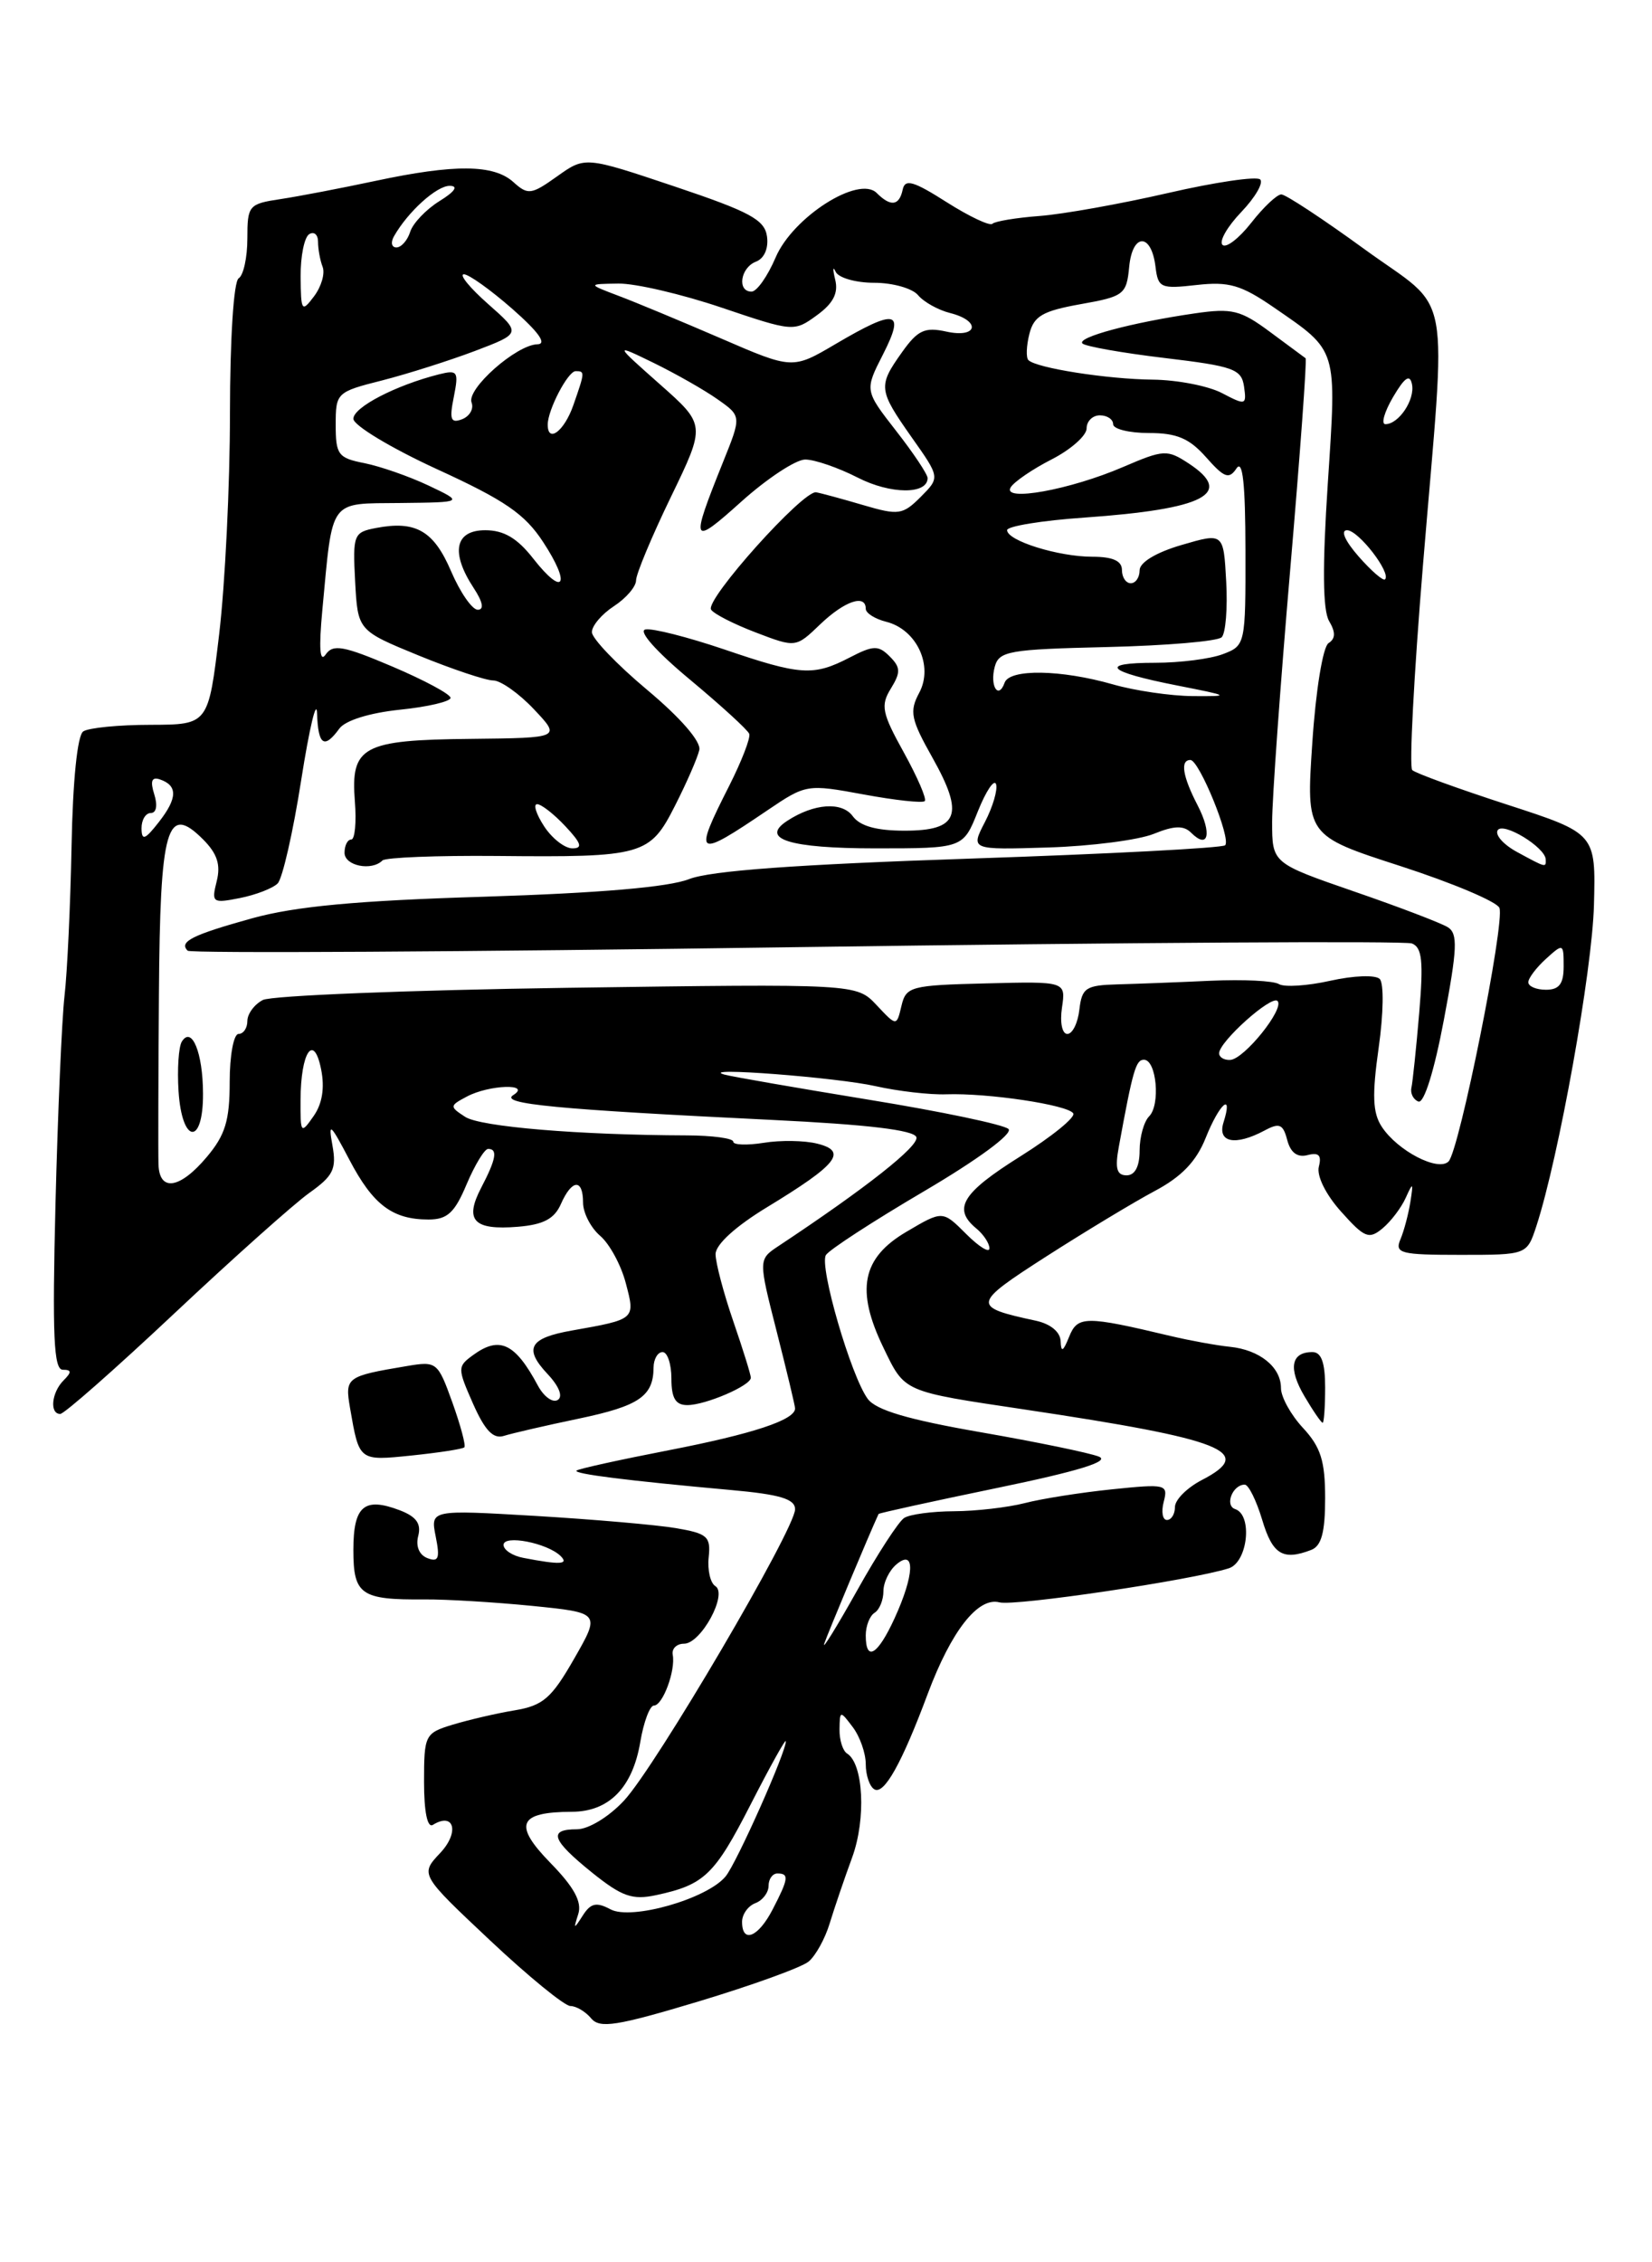 <?xml version="1.0" encoding="UTF-8" standalone="no"?>
<!DOCTYPE svg PUBLIC "-//W3C//DTD SVG 1.1//EN" "http://www.w3.org/Graphics/SVG/1.1/DTD/svg11.dtd" >
<svg xmlns="http://www.w3.org/2000/svg" xmlns:xlink="http://www.w3.org/1999/xlink" version="1.1" viewBox="0 0 187 256">
 <g >
 <path fill="currentColor"
d=" M 91.53 221.97 C 92.32 221.32 93.40 219.37 93.92 217.64 C 94.45 215.91 95.59 212.55 96.47 210.16 C 98.05 205.82 97.74 199.58 95.89 198.43 C 95.40 198.13 95.01 196.90 95.03 195.69 C 95.06 193.55 95.10 193.54 96.53 195.44 C 97.34 196.51 98.00 198.39 98.00 199.63 C 98.00 200.87 98.43 202.15 98.96 202.47 C 100.06 203.15 102.07 199.57 105.02 191.66 C 107.69 184.54 110.71 180.69 113.13 181.32 C 114.86 181.78 134.88 178.81 139.09 177.47 C 141.24 176.79 141.82 171.44 139.82 170.77 C 138.60 170.37 139.52 168.00 140.90 168.00 C 141.33 168.00 142.22 169.80 142.88 172.00 C 144.05 175.91 145.22 176.62 148.42 175.39 C 149.58 174.95 150.00 173.40 150.00 169.54 C 150.00 165.33 149.51 163.76 147.50 161.59 C 146.12 160.11 145.00 158.08 145.00 157.07 C 145.00 154.69 142.58 152.74 139.20 152.40 C 137.72 152.25 134.70 151.70 132.50 151.18 C 122.85 148.88 121.98 148.89 121.02 151.27 C 120.34 152.96 120.11 153.08 120.06 151.77 C 120.02 150.72 118.92 149.81 117.25 149.45 C 109.96 147.88 110.01 147.59 118.45 142.17 C 122.82 139.37 128.32 136.05 130.68 134.79 C 133.74 133.17 135.41 131.44 136.48 128.76 C 138.04 124.86 139.61 123.49 138.50 127.00 C 137.77 129.29 139.82 129.70 143.14 127.93 C 144.83 127.02 145.24 127.20 145.71 129.01 C 146.09 130.44 146.86 131.01 148.01 130.71 C 149.28 130.38 149.62 130.73 149.29 132.01 C 149.02 133.04 150.06 135.16 151.80 137.10 C 154.46 140.08 154.96 140.28 156.50 139.00 C 157.45 138.21 158.63 136.65 159.13 135.53 C 159.94 133.73 160.00 133.78 159.65 136.00 C 159.43 137.38 158.93 139.29 158.52 140.25 C 157.86 141.83 158.53 142.00 165.32 142.00 C 172.84 142.00 172.84 142.00 173.91 138.75 C 176.44 131.00 180.24 109.84 180.43 102.40 C 180.64 94.31 180.64 94.31 170.57 91.04 C 165.03 89.24 160.21 87.49 159.86 87.14 C 159.50 86.79 160.05 76.38 161.07 64.00 C 163.76 31.51 164.50 35.50 154.47 28.21 C 149.77 24.79 145.53 22.00 145.04 22.00 C 144.55 22.00 143.01 23.45 141.63 25.22 C 140.24 26.99 138.78 28.11 138.38 27.71 C 137.97 27.31 138.93 25.64 140.50 24.00 C 142.07 22.36 143.04 20.70 142.65 20.31 C 142.26 19.92 137.56 20.61 132.22 21.84 C 126.87 23.07 120.33 24.24 117.68 24.44 C 115.03 24.64 112.63 25.04 112.34 25.32 C 112.06 25.61 109.73 24.51 107.16 22.88 C 103.39 20.48 102.44 20.21 102.18 21.46 C 101.79 23.30 100.82 23.42 99.24 21.84 C 97.21 19.81 89.75 24.56 87.80 29.13 C 86.89 31.26 85.67 33.00 85.07 33.00 C 83.41 33.00 83.81 30.29 85.57 29.61 C 86.51 29.25 87.01 28.11 86.82 26.75 C 86.55 24.86 84.88 23.96 76.36 21.10 C 66.23 17.70 66.23 17.70 63.06 19.96 C 60.14 22.04 59.76 22.09 58.12 20.61 C 55.89 18.59 51.46 18.56 42.50 20.47 C 38.65 21.29 33.81 22.22 31.75 22.53 C 28.15 23.07 28.00 23.25 28.00 26.99 C 28.00 29.13 27.56 31.15 27.02 31.49 C 26.45 31.84 26.04 38.27 26.03 46.80 C 26.03 54.88 25.48 66.11 24.81 71.75 C 23.59 82.00 23.59 82.00 17.05 82.02 C 13.45 82.02 10.01 82.36 9.42 82.77 C 8.76 83.21 8.24 88.32 8.10 95.73 C 7.97 102.46 7.61 110.11 7.30 112.73 C 7.00 115.35 6.54 125.94 6.28 136.25 C 5.91 151.16 6.08 155.00 7.11 155.00 C 8.11 155.00 8.13 155.27 7.20 156.20 C 5.83 157.57 5.59 160.00 6.82 160.00 C 7.27 160.00 13.08 154.88 19.73 148.63 C 26.38 142.38 33.26 136.24 35.01 134.99 C 37.74 133.05 38.11 132.28 37.63 129.61 C 37.14 126.91 37.39 127.12 39.54 131.22 C 42.22 136.34 44.42 138.00 48.51 138.00 C 50.64 138.00 51.47 137.23 52.82 134.01 C 53.75 131.82 54.84 130.02 55.25 130.01 C 56.37 130.00 56.16 131.17 54.46 134.42 C 52.55 138.10 53.61 139.23 58.62 138.82 C 61.51 138.58 62.75 137.93 63.49 136.25 C 64.73 133.43 66.00 133.34 66.00 136.09 C 66.00 137.24 66.87 138.93 67.93 139.84 C 69.00 140.75 70.31 143.17 70.84 145.21 C 71.92 149.31 71.96 149.28 64.74 150.56 C 59.92 151.41 59.26 152.58 61.97 155.47 C 63.29 156.87 63.75 158.04 63.13 158.42 C 62.56 158.77 61.56 158.04 60.89 156.80 C 58.31 151.98 56.55 151.15 53.55 153.34 C 51.77 154.64 51.77 154.81 53.55 158.85 C 54.90 161.89 55.84 162.87 57.05 162.48 C 57.97 162.19 61.78 161.31 65.52 160.53 C 72.34 159.10 73.96 158.00 73.98 154.75 C 73.99 153.79 74.45 153.00 75.00 153.00 C 75.55 153.00 76.00 154.35 76.00 156.00 C 76.00 158.22 76.47 159.00 77.80 159.00 C 79.86 159.00 84.98 156.80 84.99 155.91 C 85.00 155.58 84.10 152.70 83.00 149.50 C 81.90 146.30 81.00 142.89 81.00 141.92 C 81.00 140.83 83.26 138.77 86.87 136.58 C 94.80 131.76 95.97 130.28 92.53 129.42 C 91.08 129.05 88.34 129.01 86.45 129.32 C 84.55 129.62 83.00 129.57 83.00 129.19 C 83.00 128.81 80.64 128.49 77.75 128.48 C 65.54 128.44 54.37 127.51 52.65 126.38 C 50.87 125.22 50.88 125.13 52.84 124.09 C 55.36 122.74 60.22 122.58 58.10 123.92 C 56.51 124.92 62.96 125.54 87.42 126.73 C 98.18 127.25 103.47 127.88 103.73 128.68 C 104.06 129.68 98.04 134.43 88.11 141.01 C 85.84 142.52 85.84 142.52 87.92 150.68 C 89.06 155.16 90.00 159.08 90.00 159.38 C 90.00 160.68 85.21 162.26 75.74 164.10 C 70.17 165.18 65.45 166.22 65.26 166.41 C 64.88 166.78 71.02 167.55 82.75 168.61 C 88.30 169.11 90.00 169.62 90.00 170.79 C 90.00 173.03 74.19 199.95 70.64 203.75 C 68.92 205.60 66.61 207.00 65.30 207.00 C 62.01 207.00 62.44 208.21 67.03 211.91 C 70.41 214.62 71.58 215.03 74.28 214.45 C 79.73 213.28 80.88 212.18 84.96 204.21 C 87.13 199.97 88.92 196.74 88.95 197.03 C 89.05 198.10 83.38 210.84 82.13 212.34 C 80.03 214.88 71.46 217.32 69.11 216.06 C 67.52 215.21 66.87 215.35 65.98 216.74 C 64.94 218.36 64.90 218.34 65.46 216.58 C 65.89 215.21 64.98 213.54 62.29 210.79 C 58.07 206.46 58.67 205.04 64.75 205.02 C 68.95 205.00 71.61 202.28 72.48 197.11 C 72.86 194.85 73.56 193.00 74.02 193.00 C 75.02 193.00 76.49 189.03 76.15 187.25 C 76.02 186.56 76.60 186.00 77.43 186.00 C 79.35 186.00 82.41 180.37 80.97 179.48 C 80.41 179.13 80.07 177.67 80.22 176.22 C 80.47 173.87 80.08 173.53 76.50 172.92 C 74.30 172.55 67.15 171.93 60.61 171.54 C 48.72 170.84 48.72 170.84 49.32 173.87 C 49.82 176.34 49.64 176.80 48.39 176.32 C 47.45 175.96 47.04 174.97 47.34 173.81 C 47.70 172.42 47.13 171.62 45.25 170.90 C 41.22 169.37 40.00 170.41 40.00 175.40 C 40.00 180.47 40.84 181.05 48.08 180.99 C 50.51 180.97 55.98 181.30 60.23 181.72 C 67.97 182.50 67.97 182.50 64.99 187.70 C 62.43 192.17 61.48 193.00 58.26 193.54 C 56.19 193.88 53.04 194.62 51.25 195.16 C 48.10 196.12 48.00 196.32 48.00 201.64 C 48.00 205.04 48.38 206.88 49.00 206.50 C 51.41 205.01 52.03 207.33 49.85 209.66 C 47.54 212.11 47.54 212.11 55.46 219.56 C 59.81 223.65 63.91 227.00 64.57 227.00 C 65.22 227.00 66.28 227.63 66.91 228.39 C 67.89 229.57 69.79 229.27 79.08 226.48 C 85.14 224.65 90.74 222.63 91.53 221.97 Z  M 52.56 163.78 C 52.75 163.58 52.14 161.31 51.21 158.71 C 49.55 154.10 49.44 154.01 46.01 154.59 C 39.21 155.73 39.03 155.86 39.62 159.31 C 40.67 165.37 40.60 165.32 46.63 164.70 C 49.70 164.38 52.37 163.97 52.56 163.78 Z  M 150.00 157.00 C 150.00 154.18 149.57 153.00 148.56 153.00 C 146.13 153.00 145.80 154.85 147.66 158.00 C 148.63 159.65 149.56 161.00 149.72 161.00 C 149.87 161.00 150.00 159.20 150.00 157.00 Z  M 84.00 217.47 C 84.00 216.63 84.67 215.68 85.50 215.36 C 86.33 215.05 87.00 214.16 87.00 213.39 C 87.00 212.63 87.45 212.00 88.00 212.00 C 89.34 212.00 89.27 212.58 87.47 216.05 C 85.84 219.22 84.00 219.97 84.00 217.47 Z  M 93.30 186.00 C 93.66 184.91 98.40 173.59 99.45 171.32 C 99.49 171.22 105.55 169.89 112.90 168.37 C 122.10 166.47 125.69 165.36 124.39 164.83 C 123.35 164.41 117.33 163.17 111.01 162.07 C 102.78 160.64 99.16 159.57 98.22 158.29 C 96.32 155.70 92.71 143.27 93.49 142.02 C 93.85 141.43 98.85 138.18 104.60 134.80 C 110.70 131.21 114.68 128.28 114.16 127.76 C 113.67 127.27 106.57 125.78 98.39 124.45 C 90.20 123.11 82.83 121.83 82.00 121.60 C 78.84 120.70 94.74 121.92 99.12 122.91 C 101.66 123.48 105.26 123.90 107.12 123.83 C 111.85 123.67 120.90 125.03 121.49 125.99 C 121.76 126.43 119.06 128.62 115.49 130.86 C 108.90 134.99 107.81 136.77 110.50 139.00 C 111.33 139.68 112.00 140.70 112.00 141.26 C 112.00 141.82 110.81 141.08 109.35 139.62 C 106.70 136.97 106.70 136.97 102.60 139.39 C 97.56 142.35 96.84 145.98 100.00 152.50 C 102.45 157.57 102.13 157.43 116.00 159.50 C 138.60 162.88 142.19 164.30 136.06 167.47 C 134.38 168.34 133.00 169.71 133.00 170.53 C 133.00 171.34 132.59 172.00 132.09 172.00 C 131.60 172.00 131.43 171.07 131.73 169.94 C 132.24 167.96 131.99 167.90 125.88 168.53 C 122.37 168.89 117.92 169.59 116.00 170.09 C 114.08 170.58 110.47 171.00 108.00 171.01 C 105.53 171.02 102.98 171.36 102.35 171.77 C 101.72 172.17 99.31 175.88 97.01 180.00 C 94.70 184.12 93.03 186.82 93.30 186.00 Z  M 98.00 185.06 C 98.00 183.99 98.45 182.84 99.00 182.50 C 99.55 182.16 100.00 181.06 100.00 180.06 C 100.00 179.06 100.67 177.68 101.50 177.00 C 103.63 175.23 103.51 178.23 101.25 183.15 C 99.34 187.31 98.00 188.09 98.00 185.06 Z  M 59.25 176.29 C 58.01 176.06 57.00 175.39 57.00 174.82 C 57.00 173.64 61.94 174.60 63.45 176.07 C 64.44 177.04 63.40 177.09 59.25 176.29 Z  M 17.94 131.75 C 17.90 130.51 17.92 121.85 17.99 112.50 C 18.12 93.53 18.88 90.88 22.98 94.98 C 24.59 96.59 25.00 97.85 24.53 99.72 C 23.92 102.15 24.05 102.24 27.17 101.62 C 28.97 101.26 30.88 100.52 31.43 99.97 C 31.97 99.43 33.18 94.15 34.10 88.24 C 35.03 82.33 35.84 78.96 35.89 80.75 C 36.01 84.33 36.70 84.80 38.41 82.45 C 39.09 81.52 41.83 80.67 45.27 80.31 C 48.42 79.99 51.00 79.38 51.00 78.97 C 51.00 78.56 48.04 76.97 44.42 75.43 C 38.87 73.07 37.69 72.86 36.86 74.07 C 36.20 75.03 36.08 73.38 36.49 69.00 C 37.69 56.27 37.15 57.01 45.33 56.92 C 52.50 56.84 52.50 56.84 48.50 54.94 C 46.30 53.90 43.04 52.77 41.25 52.41 C 38.28 51.83 38.00 51.45 38.00 48.08 C 38.00 44.45 38.10 44.35 43.25 43.05 C 46.14 42.31 50.86 40.81 53.75 39.72 C 59.01 37.72 59.01 37.72 55.25 34.40 C 53.19 32.58 51.95 31.07 52.50 31.04 C 53.05 31.02 55.52 32.79 58.00 34.96 C 60.99 37.59 61.94 38.93 60.83 38.96 C 58.44 39.02 52.79 44.02 53.38 45.55 C 53.65 46.26 53.17 47.10 52.31 47.44 C 51.02 47.93 50.85 47.48 51.37 44.91 C 51.94 42.03 51.81 41.83 49.69 42.36 C 44.82 43.59 40.00 46.08 40.00 47.39 C 40.00 48.13 44.26 50.70 49.46 53.09 C 57.15 56.61 59.41 58.16 61.49 61.35 C 64.67 66.20 63.82 67.62 60.37 63.22 C 58.56 60.90 57.04 60.00 54.93 60.00 C 51.49 60.00 50.98 62.52 53.62 66.54 C 54.66 68.12 54.82 69.00 54.08 69.00 C 53.45 69.00 52.09 67.04 51.06 64.64 C 49.10 60.06 47.06 58.88 42.55 59.75 C 40.03 60.23 39.92 60.50 40.20 65.80 C 40.50 71.35 40.50 71.35 47.40 74.18 C 51.20 75.73 54.99 77.00 55.83 77.00 C 56.67 77.00 58.74 78.46 60.43 80.25 C 63.50 83.50 63.50 83.50 53.28 83.61 C 41.02 83.73 39.68 84.46 40.17 90.69 C 40.36 93.06 40.17 95.00 39.76 95.00 C 39.34 95.00 39.00 95.67 39.00 96.50 C 39.00 97.98 42.07 98.60 43.29 97.37 C 43.64 97.03 49.45 96.80 56.21 96.86 C 72.85 97.02 73.55 96.82 76.43 91.13 C 77.74 88.55 78.97 85.73 79.16 84.86 C 79.36 83.91 77.04 81.23 73.25 78.06 C 69.81 75.18 67.00 72.24 67.00 71.53 C 67.00 70.81 68.12 69.49 69.50 68.59 C 70.88 67.69 72.00 66.38 72.00 65.67 C 72.00 64.97 73.77 60.72 75.94 56.24 C 79.89 48.08 79.89 48.08 74.69 43.48 C 69.50 38.88 69.50 38.88 74.00 41.07 C 76.47 42.28 79.72 44.12 81.22 45.18 C 83.94 47.09 83.94 47.09 81.84 52.30 C 78.11 61.59 78.24 61.86 83.93 56.75 C 86.84 54.14 90.09 52.00 91.15 52.00 C 92.21 52.00 94.89 52.92 97.10 54.05 C 100.81 55.95 105.00 55.97 105.00 54.10 C 105.00 53.67 103.40 51.27 101.43 48.75 C 97.87 44.18 97.87 44.18 99.96 40.09 C 102.49 35.11 101.45 34.89 94.60 38.92 C 89.71 41.80 89.71 41.80 81.60 38.29 C 77.15 36.37 71.92 34.19 70.00 33.47 C 66.50 32.14 66.50 32.14 70.00 32.09 C 71.92 32.06 77.18 33.29 81.68 34.81 C 89.79 37.55 89.88 37.56 92.46 35.68 C 94.32 34.33 94.92 33.17 94.54 31.64 C 94.25 30.46 94.28 30.06 94.59 30.75 C 94.91 31.44 96.87 32.00 98.96 32.00 C 101.05 32.00 103.28 32.63 103.92 33.40 C 104.56 34.17 106.19 35.08 107.54 35.42 C 111.09 36.31 110.68 38.31 107.11 37.52 C 104.68 36.99 103.88 37.36 102.11 39.85 C 99.37 43.70 99.42 44.11 103.20 49.49 C 106.41 54.03 106.41 54.03 104.22 56.23 C 102.19 58.26 101.71 58.33 97.76 57.17 C 95.42 56.48 93.00 55.82 92.39 55.71 C 90.93 55.44 79.80 67.86 80.49 68.98 C 80.78 69.46 83.06 70.62 85.55 71.57 C 90.08 73.30 90.08 73.30 92.84 70.65 C 95.60 68.01 98.00 67.19 98.00 68.89 C 98.00 69.38 99.04 70.04 100.32 70.36 C 103.77 71.23 105.69 75.35 104.05 78.40 C 102.92 80.51 103.10 81.39 105.55 85.74 C 109.19 92.22 108.51 94.00 102.39 94.00 C 99.21 94.00 97.34 93.48 96.52 92.35 C 95.30 90.69 92.14 90.91 89.12 92.88 C 85.97 94.93 89.36 96.00 99.07 96.00 C 109.02 96.00 109.02 96.00 110.69 91.81 C 111.62 89.50 112.54 88.12 112.75 88.74 C 112.95 89.36 112.39 91.28 111.49 93.02 C 109.86 96.17 109.86 96.17 118.68 95.90 C 123.53 95.75 128.89 95.05 130.60 94.36 C 132.91 93.42 133.99 93.39 134.83 94.23 C 136.78 96.18 137.22 94.33 135.57 91.14 C 133.86 87.84 133.57 86.00 134.75 86.00 C 135.75 86.01 139.39 94.94 138.68 95.65 C 138.37 95.96 125.38 96.64 109.81 97.16 C 90.15 97.82 80.43 98.53 78.00 99.48 C 75.69 100.39 67.83 101.06 54.85 101.47 C 40.35 101.91 33.45 102.56 28.55 103.91 C 21.75 105.80 20.23 106.56 21.24 107.58 C 21.56 107.89 52.55 107.72 90.10 107.18 C 127.65 106.65 159.03 106.46 159.82 106.76 C 160.98 107.21 161.14 108.77 160.65 114.61 C 160.31 118.62 159.91 122.43 159.77 123.07 C 159.62 123.72 159.98 124.43 160.56 124.65 C 161.20 124.88 162.36 121.15 163.44 115.41 C 164.97 107.30 165.04 105.64 163.88 104.92 C 163.12 104.45 158.34 102.62 153.25 100.87 C 144.00 97.67 144.00 97.67 144.00 93.00 C 144.00 90.42 144.92 77.61 146.04 64.53 C 147.16 51.45 147.95 40.65 147.79 40.54 C 147.63 40.43 145.82 39.09 143.76 37.56 C 140.43 35.09 139.47 34.85 135.26 35.46 C 128.14 36.49 121.84 38.18 122.53 38.87 C 122.87 39.20 127.05 39.94 131.82 40.51 C 139.63 41.44 140.53 41.76 140.82 43.74 C 141.12 45.86 141.01 45.89 138.32 44.48 C 136.77 43.67 133.25 42.99 130.50 42.96 C 125.35 42.91 117.31 41.65 116.41 40.75 C 116.13 40.47 116.18 39.14 116.52 37.79 C 117.03 35.76 118.02 35.19 122.32 34.42 C 127.23 33.55 127.52 33.33 127.82 30.19 C 128.19 26.33 130.34 26.34 130.80 30.20 C 131.09 32.58 131.39 32.71 135.45 32.25 C 139.11 31.84 140.49 32.24 144.21 34.80 C 151.47 39.80 151.32 39.29 150.30 54.73 C 149.68 64.14 149.73 69.06 150.45 70.28 C 151.20 71.55 151.18 72.27 150.38 72.78 C 149.75 73.19 148.94 78.11 148.55 84.03 C 147.84 94.55 147.84 94.55 158.54 98.01 C 164.43 99.92 169.46 102.04 169.73 102.74 C 170.37 104.40 165.19 130.21 163.97 131.43 C 162.79 132.61 158.20 130.23 156.41 127.50 C 155.38 125.93 155.30 123.94 156.06 118.56 C 156.61 114.69 156.66 111.26 156.18 110.78 C 155.70 110.30 153.24 110.39 150.59 110.98 C 148.00 111.56 145.38 111.73 144.77 111.36 C 144.17 110.98 140.71 110.82 137.09 110.98 C 133.46 111.15 128.70 111.33 126.50 111.39 C 122.91 111.49 122.47 111.78 122.18 114.25 C 122.01 115.76 121.40 117.00 120.82 117.00 C 120.23 117.00 119.96 115.71 120.21 114.03 C 120.65 111.05 120.65 111.05 111.62 111.28 C 103.07 111.49 102.56 111.63 102.04 113.83 C 101.49 116.15 101.49 116.15 99.22 113.73 C 96.95 111.32 96.95 111.32 64.22 111.78 C 46.23 112.04 30.71 112.66 29.75 113.16 C 28.79 113.66 28.00 114.73 28.00 115.54 C 28.00 116.34 27.55 117.00 27.00 117.00 C 26.45 117.00 26.00 119.44 26.00 122.42 C 26.00 126.80 25.50 128.44 23.41 130.92 C 20.36 134.55 18.03 134.90 17.94 131.75 Z  M 22.98 123.75 C 22.97 119.13 21.71 116.05 20.58 117.87 C 20.22 118.46 20.05 120.98 20.21 123.47 C 20.59 129.45 23.01 129.69 22.98 123.75 Z  M 86.89 91.68 C 91.24 88.74 91.36 88.72 97.76 89.90 C 101.33 90.56 104.44 90.90 104.68 90.65 C 104.92 90.41 103.85 87.94 102.31 85.15 C 99.83 80.68 99.66 79.83 100.84 77.92 C 101.97 76.08 101.95 75.52 100.71 74.28 C 99.43 73.00 98.87 73.01 96.17 74.41 C 92.07 76.53 90.63 76.44 81.93 73.47 C 77.84 72.09 73.85 71.07 73.06 71.23 C 72.21 71.39 74.26 73.71 78.06 76.87 C 81.60 79.82 84.64 82.59 84.81 83.04 C 84.98 83.48 83.96 86.11 82.56 88.89 C 78.43 97.03 78.72 97.22 86.89 91.68 Z  M 126.65 129.75 C 128.24 121.05 128.58 119.90 129.50 119.92 C 130.92 119.95 131.37 125.03 130.08 126.32 C 129.49 126.91 129.00 128.66 129.00 130.20 C 129.00 132.00 128.47 133.00 127.53 133.00 C 126.41 133.00 126.19 132.22 126.65 129.75 Z  M 34.02 124.47 C 34.04 119.04 35.52 116.84 36.35 121.01 C 36.77 123.10 36.48 124.91 35.49 126.31 C 34.06 128.36 34.00 128.28 34.02 124.47 Z  M 138.00 119.19 C 138.00 117.88 143.92 112.58 144.61 113.27 C 145.45 114.12 140.83 119.87 139.25 119.94 C 138.56 119.98 138.00 119.63 138.00 119.19 Z  M 173.00 111.15 C 173.00 110.69 173.90 109.50 175.00 108.50 C 176.95 106.73 177.00 106.75 177.00 109.35 C 177.00 111.33 176.50 112.00 175.00 112.00 C 173.90 112.00 173.00 111.62 173.00 111.15 Z  M 171.72 96.41 C 170.19 95.58 169.21 94.48 169.53 93.95 C 170.14 92.97 174.91 95.87 174.97 97.25 C 175.01 98.20 175.03 98.21 171.72 96.41 Z  M 61.59 93.50 C 60.69 92.12 60.34 91.00 60.80 91.00 C 61.27 91.00 62.71 92.12 64.00 93.50 C 65.81 95.43 65.99 96.00 64.79 96.00 C 63.93 96.00 62.49 94.88 61.59 93.50 Z  M 16.02 93.75 C 16.01 92.79 16.48 92.00 17.07 92.00 C 17.70 92.00 17.86 91.14 17.46 89.88 C 16.99 88.39 17.17 87.89 18.08 88.19 C 20.13 88.88 20.10 90.31 18.00 93.00 C 16.42 95.03 16.04 95.17 16.02 93.75 Z  M 126.00 77.45 C 120.10 75.76 114.29 75.67 113.72 77.25 C 113.02 79.22 112.02 77.63 112.60 75.46 C 113.08 73.67 114.19 73.48 125.29 73.22 C 131.99 73.06 137.83 72.57 138.29 72.11 C 138.74 71.66 138.97 68.81 138.80 65.79 C 138.50 60.28 138.50 60.28 133.75 61.67 C 130.87 62.51 129.00 63.64 129.00 64.53 C 129.00 65.34 128.55 66.00 128.00 66.00 C 127.45 66.00 127.00 65.33 127.00 64.50 C 127.00 63.47 125.96 63.00 123.65 63.00 C 119.80 63.00 114.00 61.19 114.00 59.99 C 114.00 59.55 117.94 58.90 122.75 58.57 C 136.38 57.61 139.76 55.86 134.55 52.44 C 132.12 50.85 131.73 50.87 127.14 52.84 C 121.11 55.44 113.37 56.83 114.41 55.14 C 114.81 54.50 116.91 53.07 119.07 51.97 C 121.23 50.86 123.00 49.29 123.00 48.48 C 123.00 47.67 123.67 47.00 124.50 47.00 C 125.33 47.00 126.00 47.45 126.00 48.00 C 126.00 48.55 127.82 49.00 130.05 49.00 C 133.21 49.00 134.63 49.60 136.53 51.75 C 138.59 54.08 139.12 54.27 139.97 53.00 C 140.67 51.95 140.97 54.74 140.98 62.27 C 141.00 72.93 140.97 73.06 138.43 74.02 C 137.02 74.56 133.57 75.00 130.77 75.00 C 124.29 75.00 125.26 76.00 133.25 77.57 C 139.28 78.76 139.34 78.80 135.00 78.77 C 132.53 78.75 128.47 78.16 126.00 77.45 Z  M 153.79 62.97 C 152.25 61.21 151.71 60.00 152.48 60.00 C 153.77 60.00 157.50 64.83 156.78 65.56 C 156.57 65.77 155.22 64.60 153.79 62.97 Z  M 62.00 48.05 C 62.00 46.38 64.29 42.00 65.16 42.00 C 66.22 42.00 66.22 42.07 64.90 45.85 C 63.88 48.78 62.00 50.21 62.00 48.05 Z  M 157.69 44.93 C 159.01 42.69 159.59 42.30 159.83 43.48 C 160.19 45.22 158.34 48.00 156.82 48.00 C 156.31 48.00 156.70 46.62 157.69 44.93 Z  M 34.03 31.31 C 34.01 29.00 34.45 26.84 35.00 26.50 C 35.55 26.16 36.00 26.55 36.00 27.36 C 36.00 28.17 36.23 29.45 36.52 30.20 C 36.81 30.95 36.37 32.44 35.55 33.53 C 34.16 35.38 34.06 35.24 34.03 31.31 Z  M 44.59 26.75 C 46.17 23.96 49.44 21.00 50.92 21.03 C 51.92 21.04 51.48 21.69 49.74 22.76 C 48.23 23.70 46.73 25.27 46.43 26.24 C 46.12 27.21 45.42 28.00 44.87 28.00 C 44.33 28.00 44.20 27.44 44.59 26.75 Z "/>
</g>
</svg>